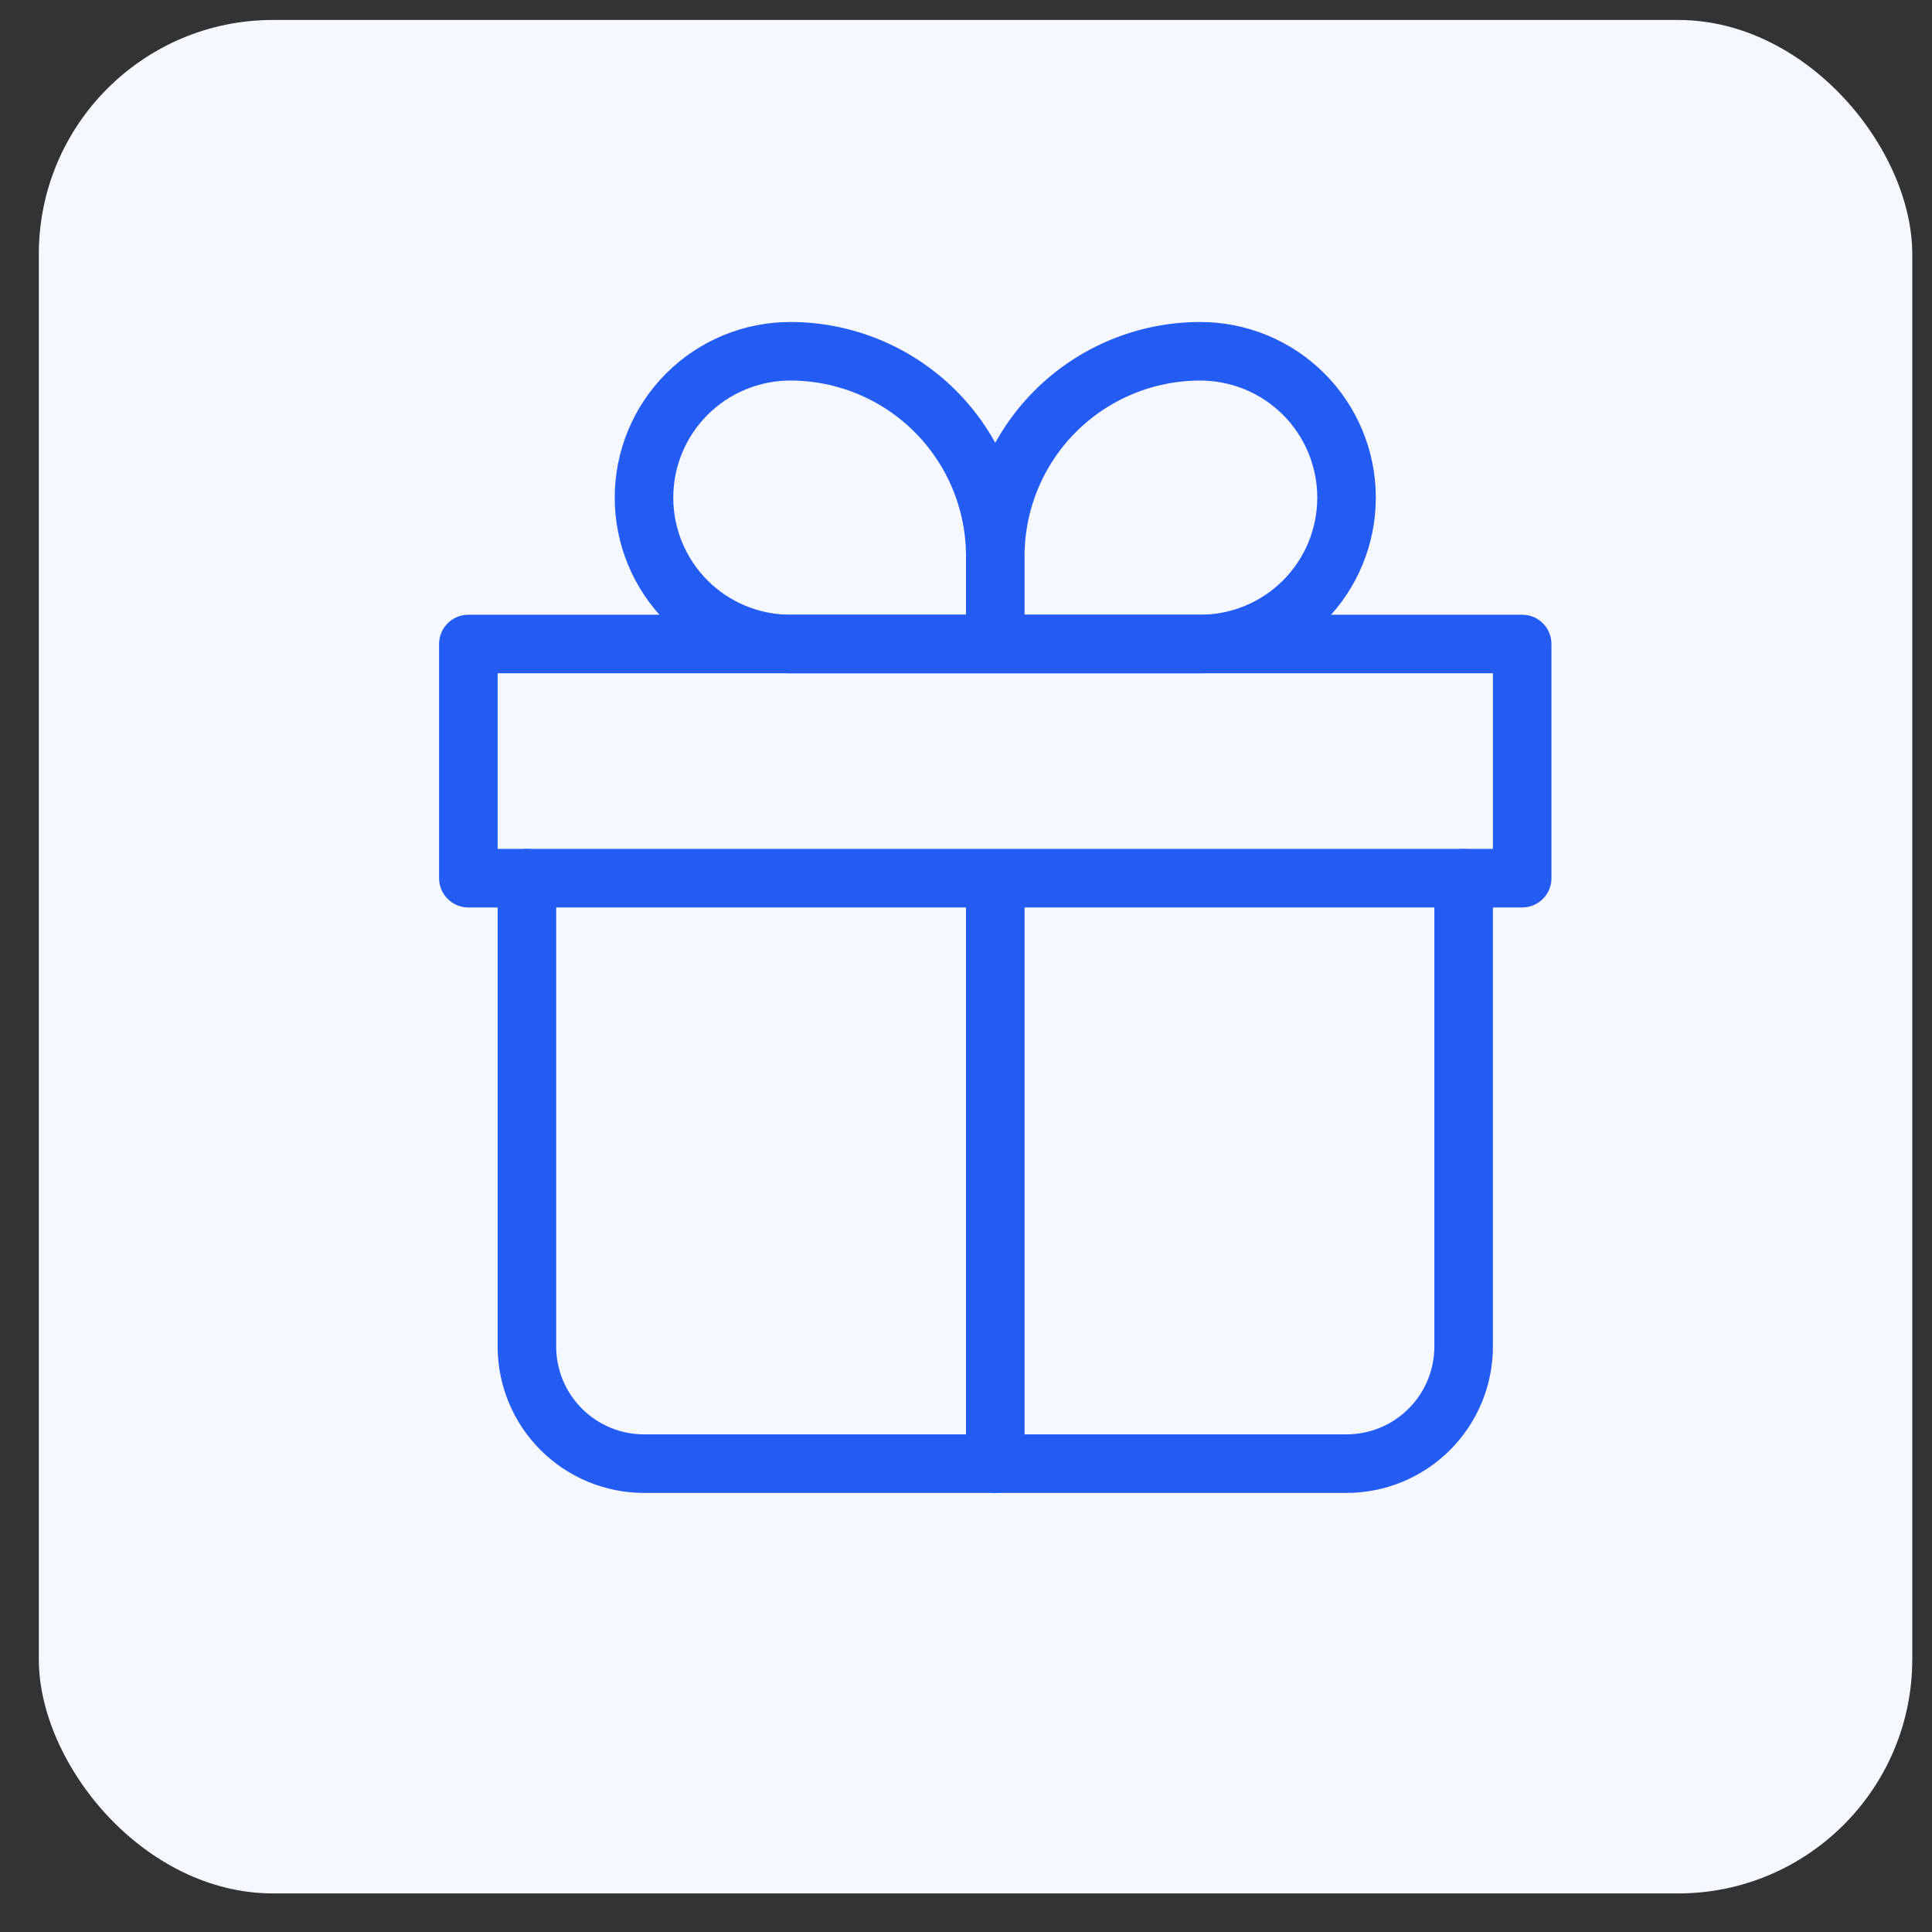 <svg width="33" height="33" viewBox="0 0 33 33" fill="none" xmlns="http://www.w3.org/2000/svg">
<rect x="0" y="0" width="33" height="33" fill="#333333" stroke="none"/>
<rect x="0.663" y="0.341" width="32" height="32" rx="4" fill="#F5F8FE"/>
<path d="M9 15V23C9 23.53 9.211 24.039 9.586 24.414C9.961 24.789 10.47 25 11 25H23C23.53 25 24.039 24.789 24.414 24.414C24.789 24.039 25 23.53 25 23V15" stroke="#225CF3" stroke-linecap="round" stroke-linejoin="round"/>
<path d="M17 9.5C17 8.572 16.631 7.681 15.975 7.025C15.319 6.369 14.428 6 13.5 6C12.837 6 12.201 6.263 11.732 6.732C11.263 7.201 11 7.837 11 8.5C11 9.163 11.263 9.799 11.732 10.268C12.201 10.737 12.837 11 13.5 11H17M17 9.5V11M17 9.5C17 8.572 17.369 7.681 18.025 7.025C18.681 6.369 19.572 6 20.5 6C21.163 6 21.799 6.263 22.268 6.732C22.737 7.201 23 7.837 23 8.5C23 8.828 22.935 9.153 22.81 9.457C22.684 9.76 22.5 10.036 22.268 10.268C22.036 10.5 21.76 10.684 21.457 10.81C21.153 10.935 20.828 11 20.5 11H17" stroke="#225CF3" stroke-linejoin="round"/>
<path d="M17 15V25M8 11H26V15H8V11Z" stroke="#225CF3" stroke-linecap="round" stroke-linejoin="round"/>
</svg>
